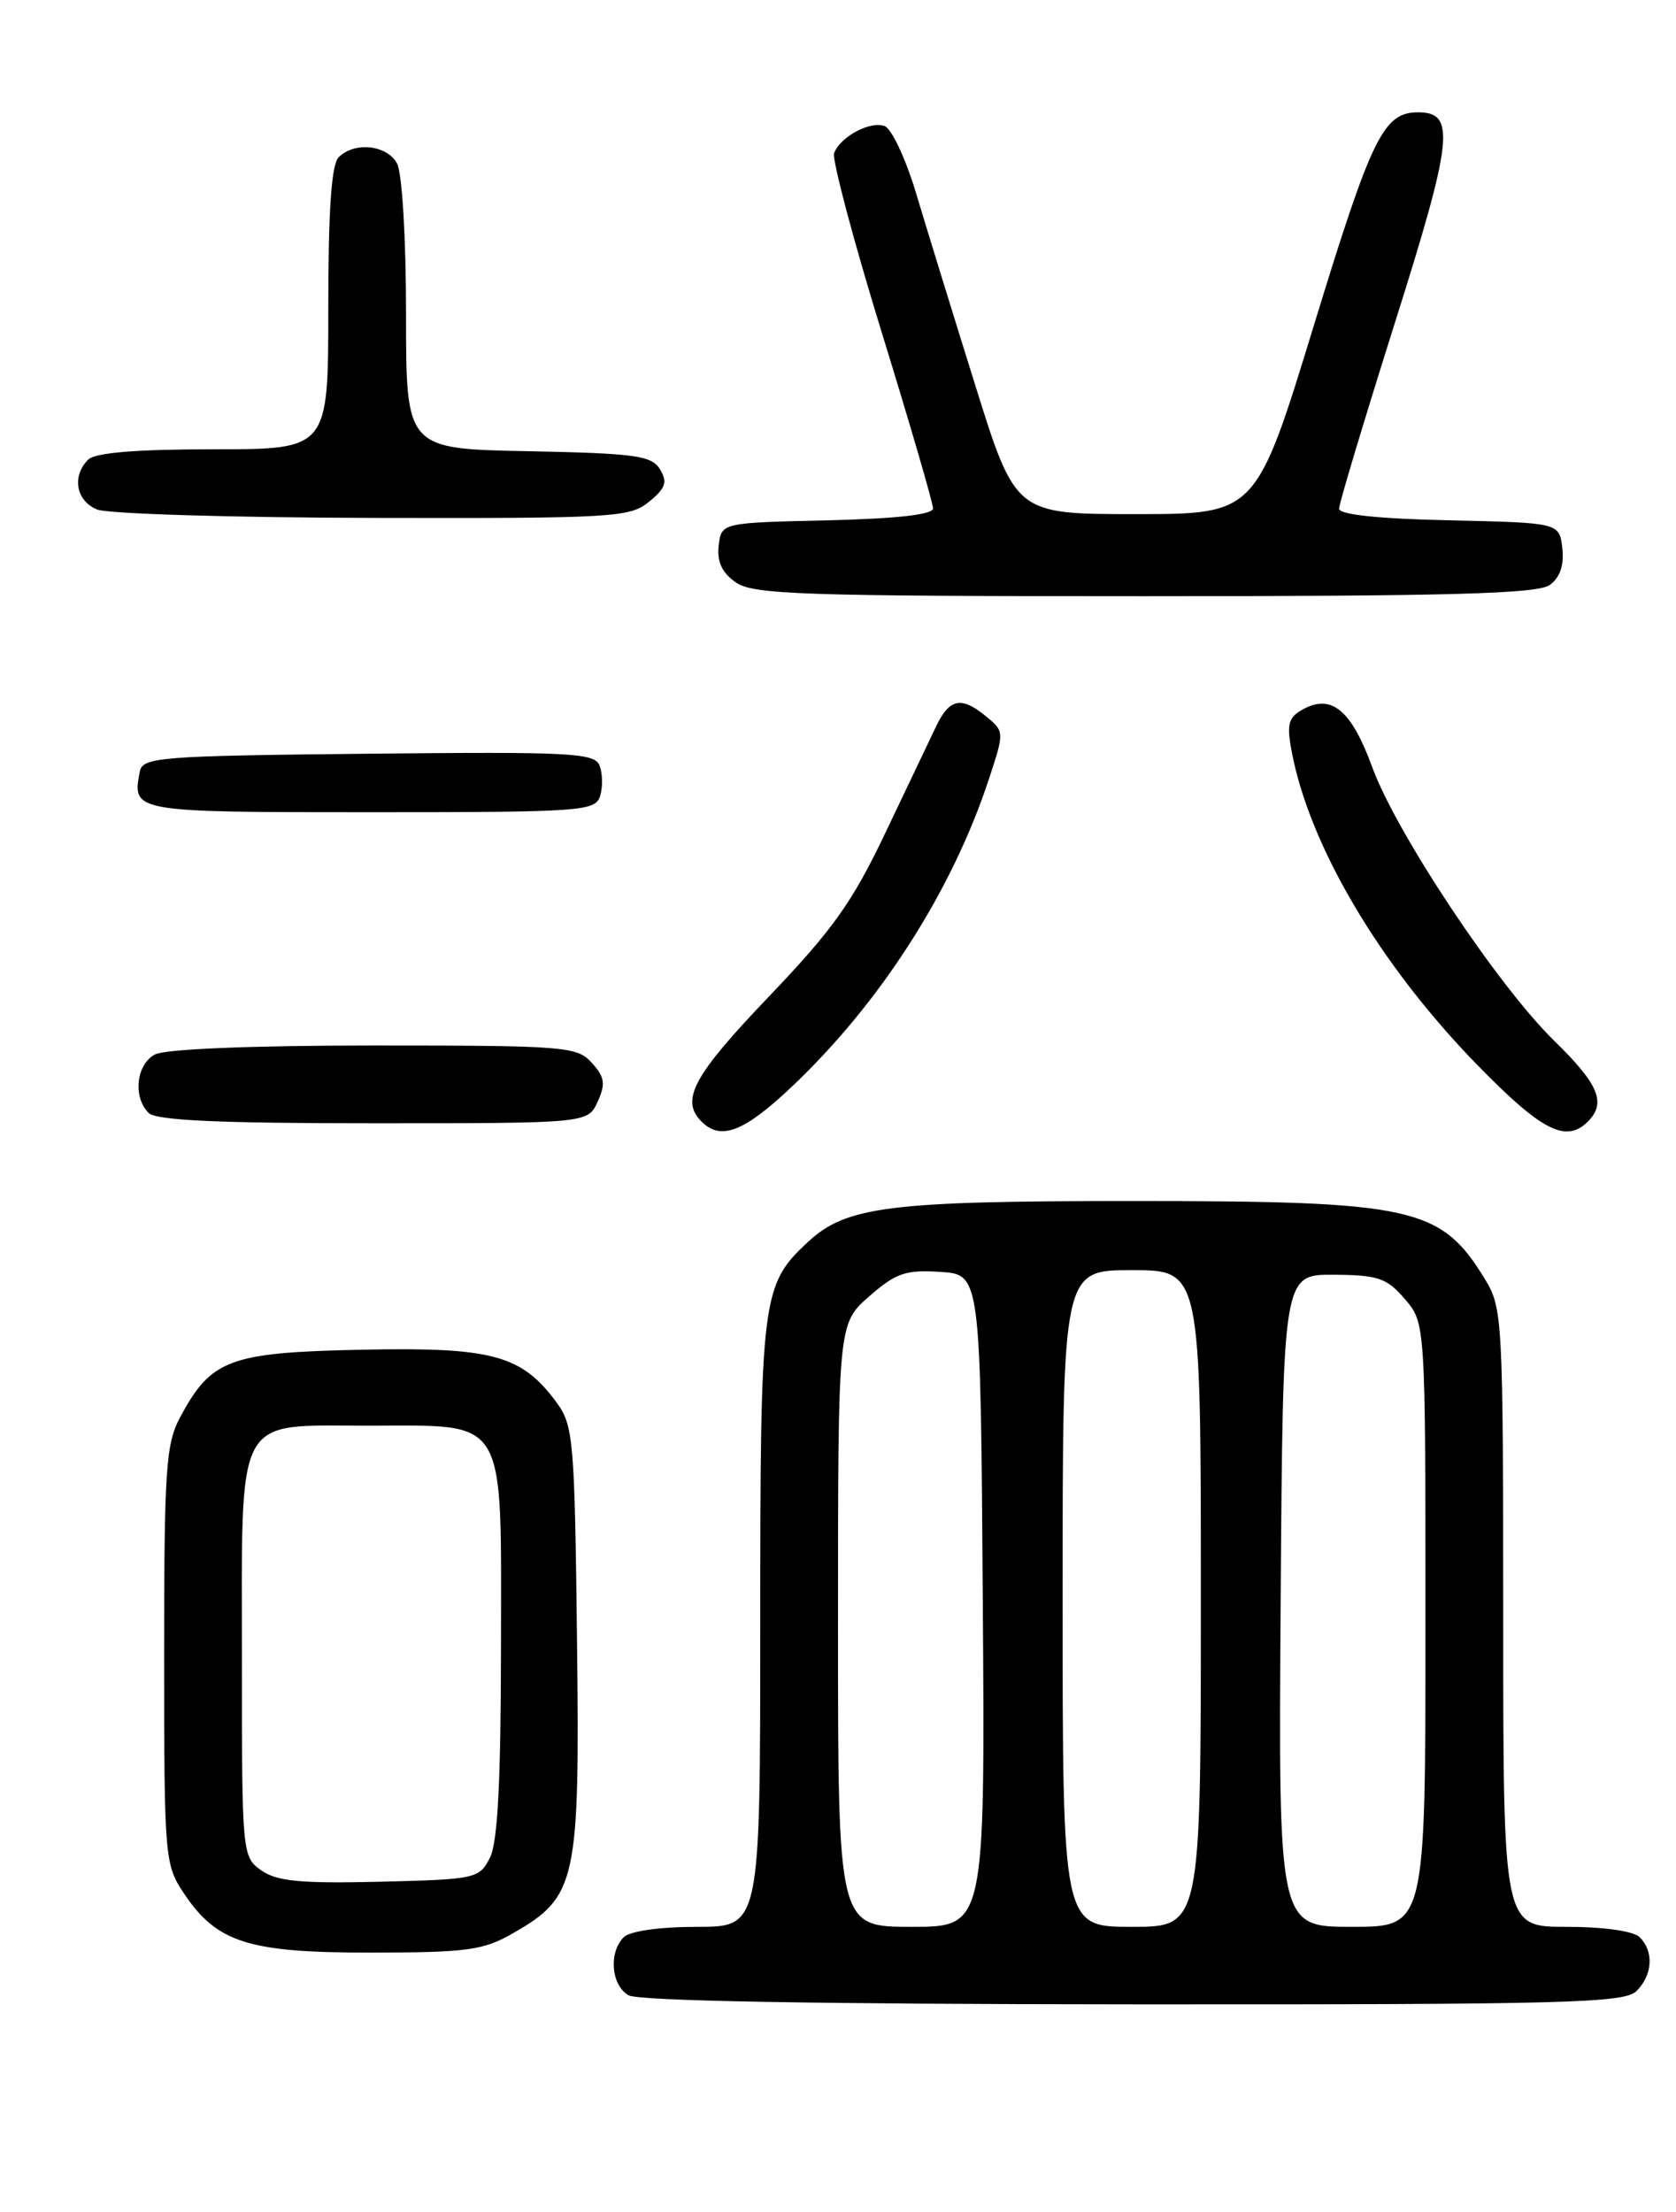 <?xml version="1.0" encoding="UTF-8" standalone="no"?>
<!DOCTYPE svg PUBLIC "-//W3C//DTD SVG 1.1//EN" "http://www.w3.org/Graphics/SVG/1.1/DTD/svg11.dtd" >
<svg xmlns="http://www.w3.org/2000/svg" xmlns:xlink="http://www.w3.org/1999/xlink" version="1.1" viewBox="0 0 194 256">
 <g >
 <path fill="currentColor"
d=" M 189.43 230.43 C 191.30 228.56 191.46 225.86 189.80 224.20 C 189.09 223.49 185.64 223.00 181.30 223.00 C 174.00 223.00 174.00 223.00 174.00 187.25 C 173.99 152.83 173.92 151.37 171.92 148.10 C 166.79 139.68 163.72 139.00 131.00 139.00 C 102.90 139.00 97.97 139.62 93.54 143.72 C 88.16 148.72 88.00 149.97 88.00 187.97 C 88.00 223.00 88.00 223.00 80.70 223.00 C 76.36 223.00 72.91 223.49 72.20 224.20 C 70.43 225.97 70.74 229.75 72.75 230.92 C 73.88 231.58 94.55 231.95 131.18 231.97 C 181.40 232.00 188.04 231.82 189.43 230.43 Z  M 59.40 223.73 C 66.75 219.51 67.12 217.86 66.79 189.82 C 66.52 166.68 66.37 164.97 64.43 162.32 C 60.38 156.81 56.98 155.89 41.82 156.21 C 26.54 156.53 24.45 157.31 20.85 164.02 C 19.20 167.10 19.00 170.02 19.00 191.59 C 19.00 215.00 19.07 215.80 21.27 219.10 C 25.10 224.84 28.76 226.00 43.00 225.98 C 54.09 225.97 55.94 225.72 59.40 223.73 Z  M 91.64 125.78 C 101.93 116.05 110.24 103.06 114.50 90.07 C 116.28 84.64 116.28 84.64 113.99 82.79 C 111.23 80.56 109.88 80.87 108.35 84.08 C 107.71 85.41 105.10 90.89 102.54 96.27 C 98.66 104.43 96.43 107.56 88.95 115.39 C 80.24 124.50 78.72 127.32 81.20 129.80 C 83.44 132.04 86.11 131.01 91.64 125.78 Z  M 183.80 129.80 C 185.96 127.64 185.07 125.50 179.91 120.46 C 173.40 114.12 161.62 96.41 158.84 88.79 C 156.45 82.24 154.17 80.30 150.90 82.05 C 149.14 83.00 148.92 83.75 149.49 86.84 C 151.51 97.81 159.68 111.65 171.00 123.25 C 178.46 130.90 181.27 132.33 183.80 129.80 Z  M 69.18 127.50 C 70.12 125.44 70.00 124.66 68.50 123.00 C 66.79 121.11 65.44 121.00 43.28 121.00 C 29.05 121.00 19.11 121.41 17.93 122.04 C 15.77 123.19 15.36 126.96 17.20 128.80 C 18.07 129.67 25.25 130.00 43.22 130.00 C 68.04 130.00 68.04 130.00 69.18 127.50 Z  M 69.46 92.14 C 69.78 91.12 69.76 89.54 69.41 88.62 C 68.84 87.13 66.20 86.99 42.65 87.23 C 18.36 87.48 16.50 87.63 16.18 89.31 C 15.28 93.99 15.35 94.00 42.90 94.00 C 67.33 94.00 68.90 93.89 69.46 92.14 Z  M 179.39 67.70 C 180.58 66.84 181.06 65.41 180.84 63.45 C 180.50 60.50 180.50 60.50 167.75 60.22 C 159.54 60.04 155.00 59.56 155.00 58.87 C 155.00 58.28 157.92 48.58 161.48 37.30 C 168.18 16.10 168.52 13.00 164.16 13.00 C 160.14 13.00 158.79 15.76 152.12 37.54 C 145.40 59.50 145.40 59.50 131.47 59.50 C 117.54 59.50 117.54 59.50 112.86 44.50 C 110.28 36.25 107.21 26.28 106.03 22.34 C 104.85 18.40 103.22 14.92 102.41 14.60 C 100.74 13.96 97.29 15.80 96.55 17.72 C 96.29 18.42 98.75 27.71 102.03 38.37 C 105.32 49.02 108.00 58.24 108.00 58.84 C 108.00 59.56 103.80 60.03 95.75 60.22 C 83.50 60.50 83.50 60.50 83.19 63.15 C 82.98 65.01 83.57 66.29 85.17 67.40 C 87.17 68.81 92.86 69.00 132.53 69.00 C 167.93 69.00 178.00 68.72 179.39 67.70 Z  M 75.14 58.06 C 77.06 56.49 77.29 55.79 76.39 54.31 C 75.42 52.72 73.54 52.47 61.14 52.22 C 47.00 51.95 47.00 51.95 47.00 36.41 C 47.00 27.61 46.55 20.03 45.96 18.93 C 44.81 16.77 41.04 16.36 39.20 18.20 C 38.36 19.04 38.00 24.36 38.00 35.70 C 38.00 52.00 38.00 52.00 24.70 52.00 C 15.69 52.00 11.01 52.39 10.20 53.20 C 8.28 55.12 8.81 57.99 11.25 58.97 C 12.49 59.47 26.84 59.90 43.14 59.94 C 71.03 60.00 72.92 59.89 75.14 58.06 Z  M 97.00 188.10 C 97.00 153.21 97.00 153.21 100.59 150.05 C 103.70 147.33 104.82 146.94 108.84 147.20 C 113.50 147.50 113.50 147.50 113.76 185.25 C 114.02 223.00 114.02 223.00 105.51 223.00 C 97.00 223.00 97.00 223.00 97.00 188.10 Z  M 123.00 185.00 C 123.00 147.00 123.00 147.00 131.00 147.00 C 139.00 147.00 139.00 147.00 139.00 185.00 C 139.00 223.00 139.00 223.00 131.00 223.00 C 123.00 223.00 123.00 223.00 123.00 185.00 Z  M 148.24 185.25 C 148.50 147.50 148.50 147.50 154.36 147.53 C 159.51 147.56 160.52 147.90 162.61 150.34 C 165.00 153.11 165.00 153.11 165.00 188.06 C 165.00 223.00 165.00 223.00 156.49 223.00 C 147.98 223.00 147.98 223.00 148.24 185.25 Z  M 30.25 216.47 C 28.03 214.91 28.00 214.59 28.00 192.17 C 28.00 163.25 27.06 165.00 42.56 165.00 C 58.92 165.00 58.00 163.47 57.99 190.75 C 57.97 206.26 57.61 213.22 56.71 215.00 C 55.48 217.42 55.08 217.51 43.97 217.78 C 34.80 218.00 32.05 217.73 30.25 216.47 Z "/>
</g>
</svg>